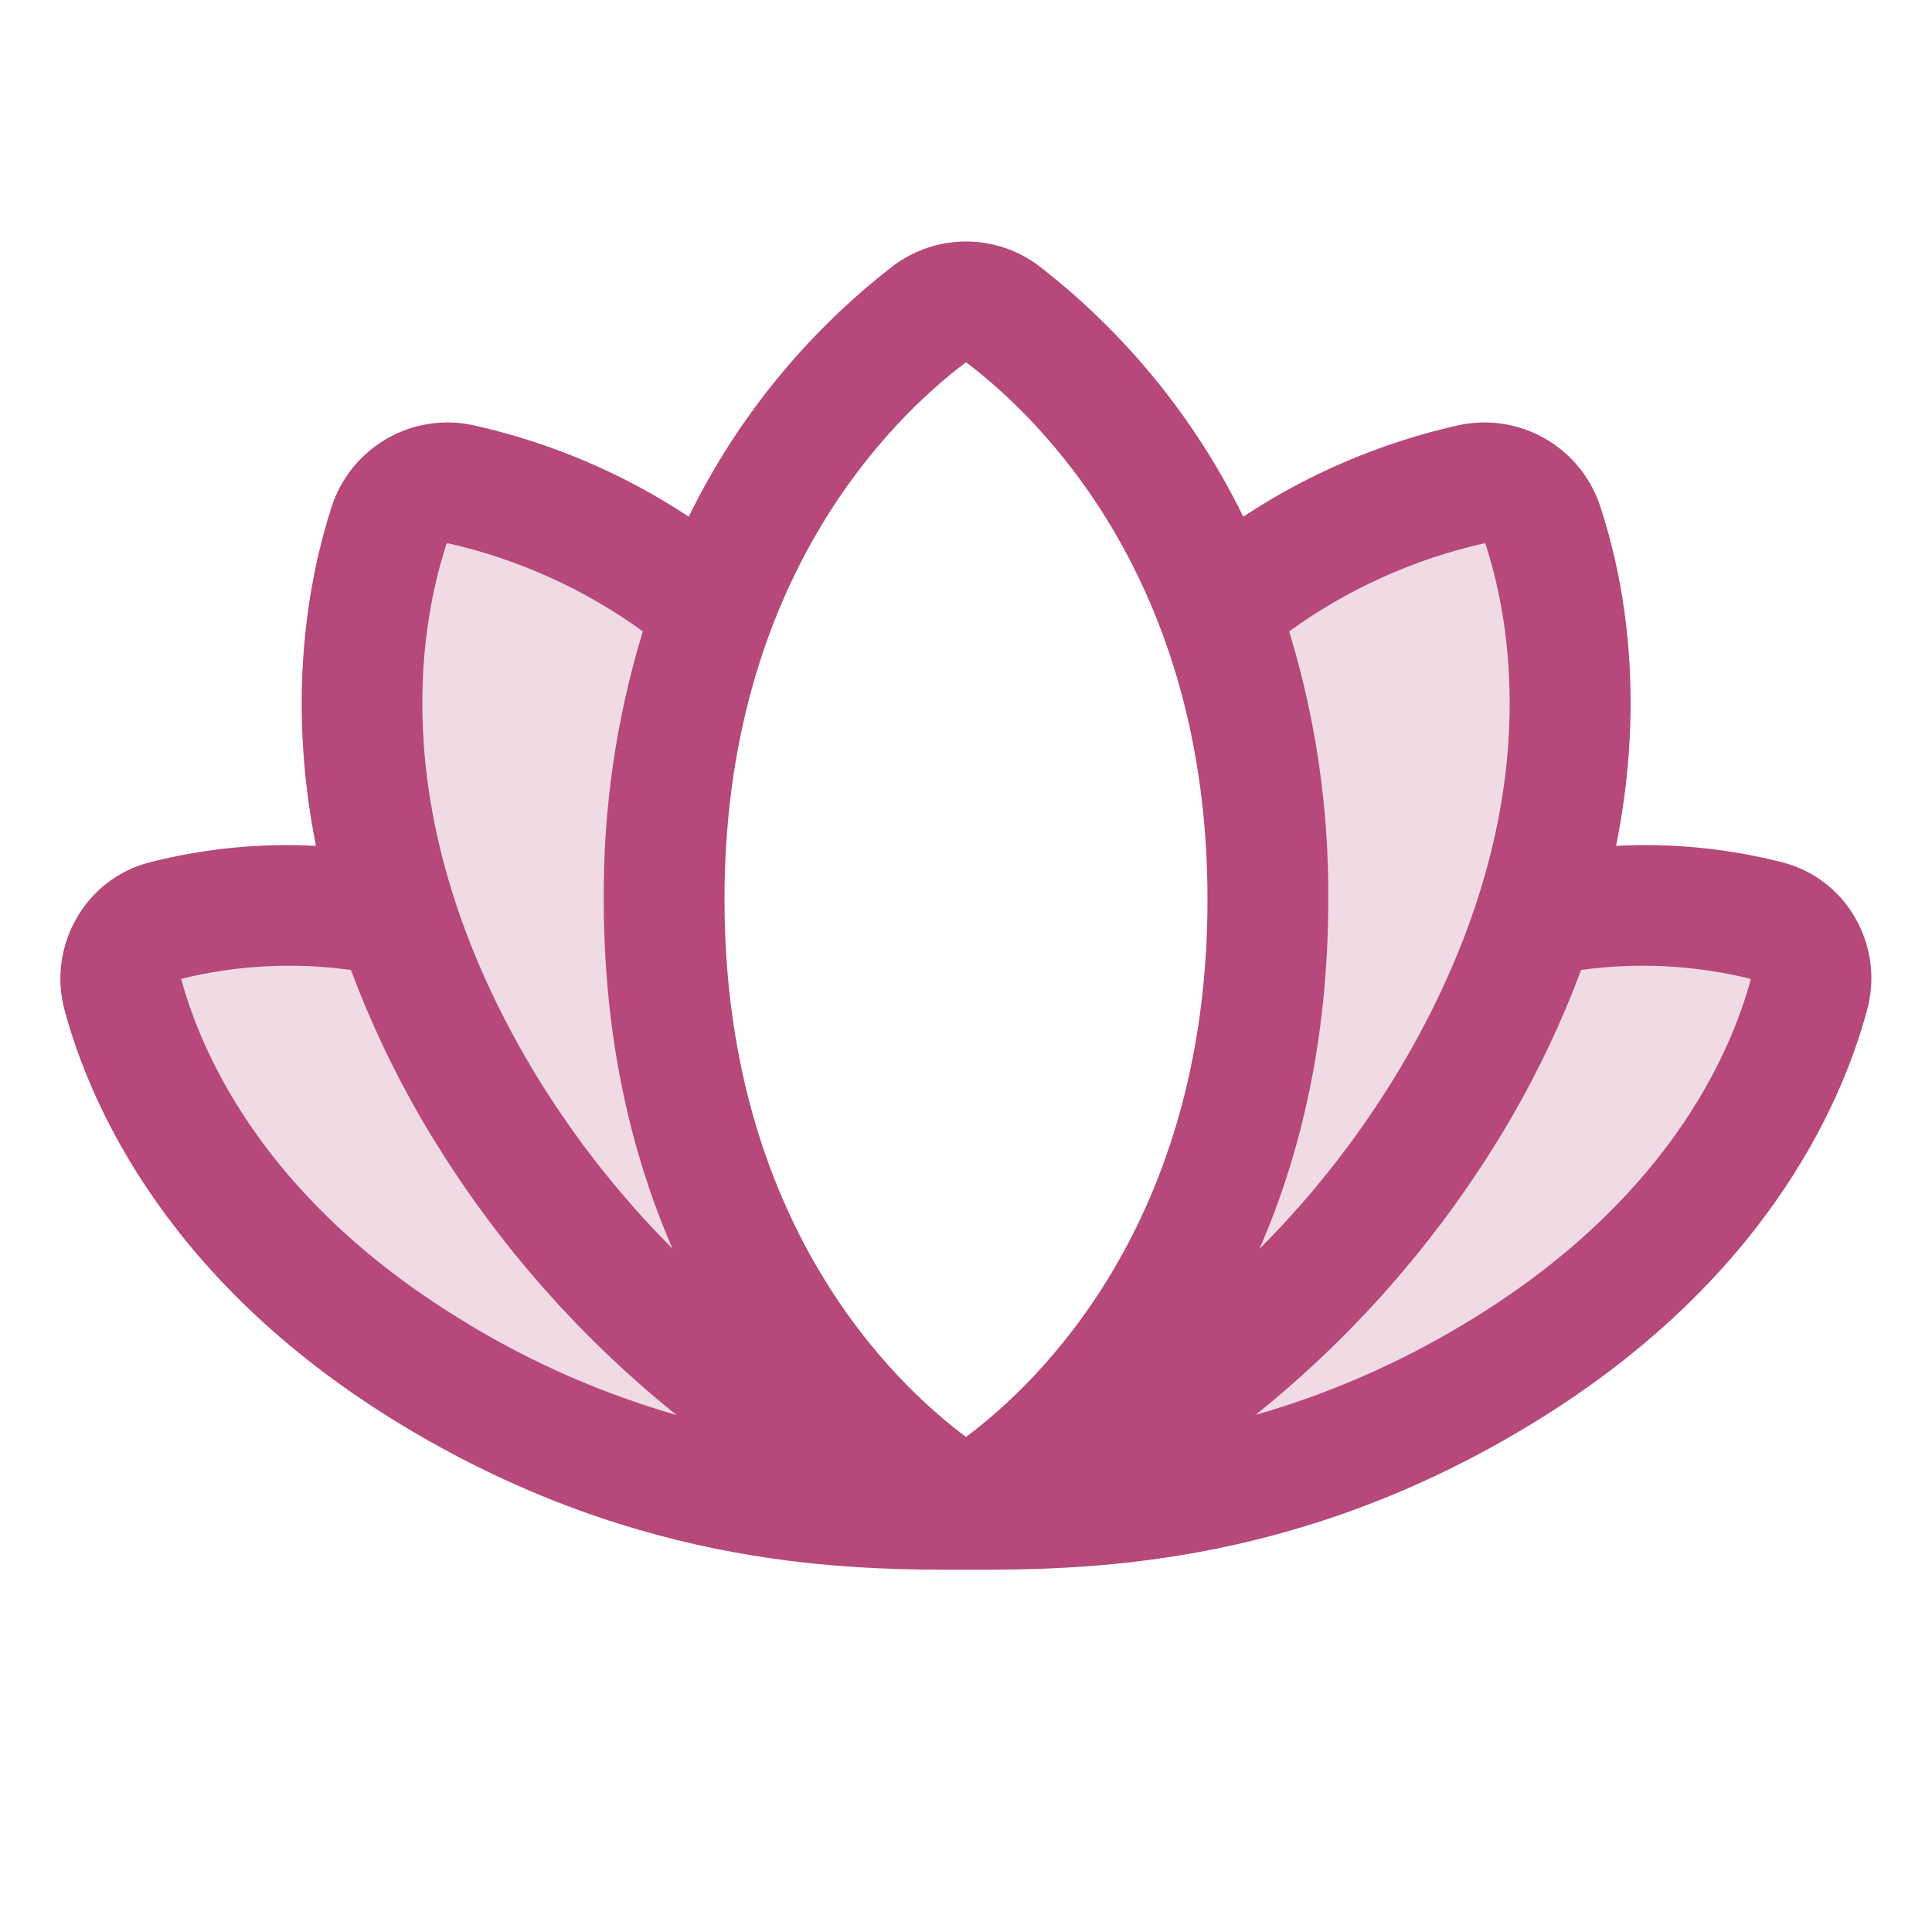 <svg width="48" height="48" viewBox="0 0 48 48" fill="none" xmlns="http://www.w3.org/2000/svg">
<path opacity="0.2" d="M24 37.5C21.118 37.5 16.356 37.466 10.875 34.192C5.394 30.919 3.621 26.812 3.053 24.716C2.999 24.528 2.983 24.331 3.005 24.137C3.027 23.942 3.088 23.754 3.183 23.583C3.278 23.412 3.406 23.262 3.559 23.14C3.712 23.019 3.888 22.928 4.076 22.875C5.969 22.404 7.944 22.363 9.855 22.755C8.424 18.277 9.105 14.797 9.668 13.059C9.785 12.701 10.031 12.399 10.357 12.209C10.684 12.02 11.068 11.958 11.438 12.034C12.855 12.335 15.24 13.125 17.738 15.15C16.894 17.454 16.475 19.892 16.5 22.346C16.5 33.375 24 37.5 24 37.5ZM43.924 22.875C42.031 22.404 40.056 22.363 38.145 22.755C39.576 18.277 38.895 14.797 38.333 13.059C38.215 12.701 37.969 12.399 37.643 12.209C37.316 12.02 36.932 11.958 36.562 12.034C35.153 12.335 32.767 13.121 30.27 15.15C31.111 17.455 31.527 19.893 31.5 22.346C31.5 33.375 24 37.5 24 37.5C26.882 37.5 31.644 37.466 37.125 34.192C42.606 30.919 44.379 26.816 44.947 24.716C45.001 24.528 45.017 24.331 44.995 24.137C44.973 23.942 44.912 23.754 44.817 23.583C44.722 23.412 44.594 23.262 44.441 23.14C44.288 23.019 44.112 22.928 43.924 22.875Z" fill="#B6487B"/>
<path d="M46.093 22.806C45.902 22.47 45.645 22.175 45.339 21.939C45.032 21.703 44.682 21.53 44.308 21.431C42.952 21.082 41.55 20.942 40.151 21.015C40.901 17.293 40.339 14.349 39.765 12.604C39.536 11.887 39.049 11.28 38.397 10.903C37.746 10.526 36.978 10.405 36.242 10.564C34.334 10.989 32.52 11.759 30.889 12.836C29.694 10.396 27.955 8.263 25.806 6.602C25.285 6.211 24.651 6 24 6C23.349 6 22.715 6.211 22.194 6.602C20.044 8.263 18.305 10.396 17.111 12.836C15.48 11.759 13.666 10.989 11.758 10.564C11.022 10.405 10.254 10.526 9.603 10.903C8.951 11.28 8.464 11.887 8.235 12.604C7.673 14.349 7.11 17.291 7.849 21.015C6.45 20.942 5.048 21.082 3.692 21.431C3.318 21.53 2.968 21.703 2.661 21.939C2.355 22.175 2.098 22.47 1.907 22.806C1.707 23.15 1.577 23.531 1.525 23.926C1.474 24.321 1.502 24.722 1.607 25.106C2.243 27.463 4.194 31.946 10.106 35.479C16.018 39.011 21.212 39 24.009 39C26.807 39 32.01 39 37.884 35.479C43.796 31.946 45.748 27.463 46.384 25.106C46.49 24.723 46.52 24.322 46.47 23.927C46.42 23.532 46.292 23.151 46.093 22.806ZM11.089 13.526C11.091 13.517 11.097 13.509 11.105 13.504C11.113 13.498 11.123 13.496 11.132 13.498C12.877 13.892 14.523 14.636 15.971 15.686C15.312 17.844 14.985 20.089 15 22.344C15 25.858 15.707 28.719 16.708 31.022C15.285 29.597 14.053 27.993 13.044 26.25C9.666 20.366 10.369 15.75 11.089 13.526ZM11.651 32.904C6.651 29.919 5.029 26.259 4.5 24.319C5.88 23.979 7.311 23.904 8.719 24.099C9.189 25.358 9.762 26.575 10.434 27.739C12.084 30.583 14.245 33.098 16.809 35.156C14.996 34.635 13.26 33.878 11.644 32.904H11.651ZM24 35.7C22.251 34.399 18 30.407 18 22.344C18 14.381 22.196 10.357 24 9C25.804 10.361 30 14.385 30 22.348C30 30.407 25.749 34.399 24 35.7ZM32.029 15.686C33.477 14.637 35.124 13.893 36.868 13.5C36.877 13.498 36.887 13.5 36.895 13.505C36.903 13.511 36.909 13.519 36.911 13.528C37.631 15.75 38.334 20.366 34.956 26.25C33.948 27.995 32.716 29.602 31.292 31.027C32.293 28.729 33 25.864 33 22.35C33.016 20.092 32.689 17.845 32.029 15.686ZM43.5 24.323C42.981 26.244 41.362 29.912 36.358 32.904C34.742 33.877 33.005 34.633 31.192 35.154C33.756 33.096 35.918 30.581 37.568 27.737C38.239 26.573 38.813 25.356 39.283 24.098C40.69 23.904 42.121 23.979 43.5 24.321V24.323Z" fill="#B6487B"/>
</svg>

